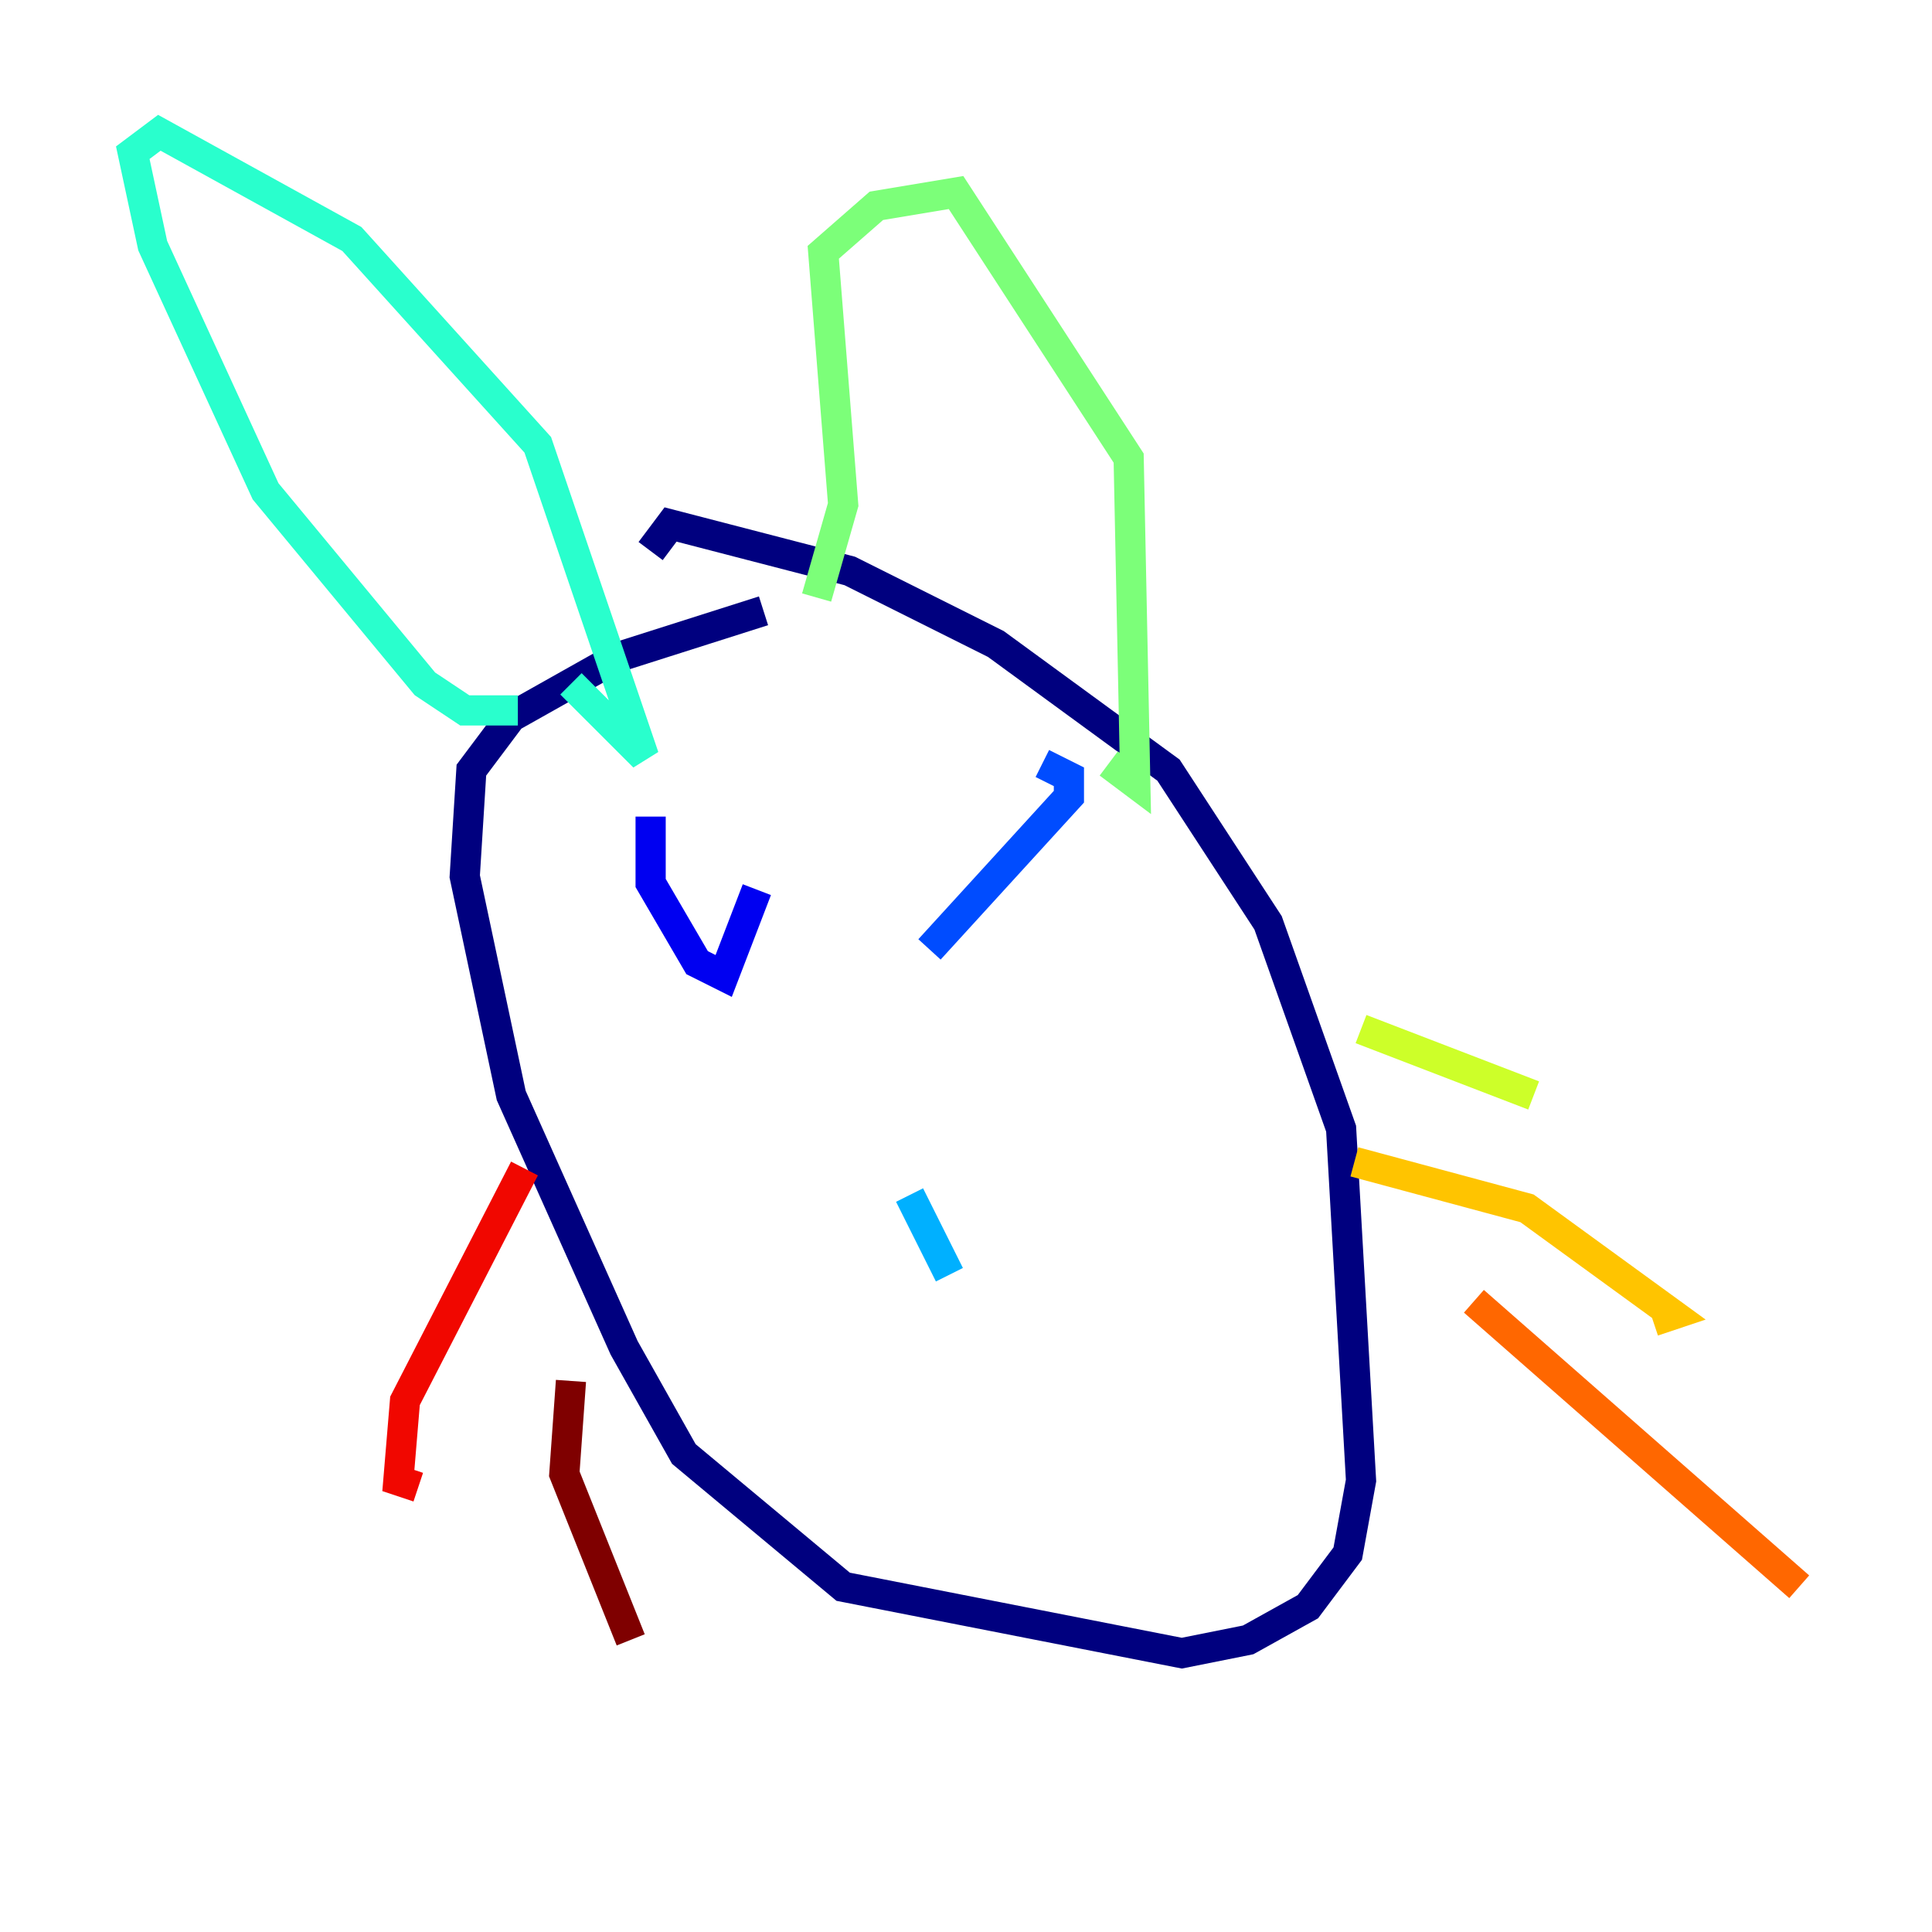 <?xml version="1.0" encoding="utf-8" ?>
<svg baseProfile="tiny" height="128" version="1.2" viewBox="0,0,128,128" width="128" xmlns="http://www.w3.org/2000/svg" xmlns:ev="http://www.w3.org/2001/xml-events" xmlns:xlink="http://www.w3.org/1999/xlink"><defs /><polyline fill="none" points="50.584,40.467 40.907,43.546 33.869,47.505 31.23,51.024 30.79,58.062 33.869,72.577 41.347,89.292 45.306,96.33 55.862,105.127 78.296,109.526 82.694,108.646 86.653,106.447 89.292,102.928 90.172,98.089 88.852,74.777 84.014,61.141 77.416,51.024 65.979,42.667 56.302,37.828 44.426,34.749 43.106,36.509" stroke="#00007f" stroke-width="2" /><polyline fill="none" points="43.106,54.103 43.106,58.502 46.186,63.78 47.945,64.66 50.144,58.942" stroke="#0000f1" stroke-width="2" /><polyline fill="none" points="61.581,62.9 70.818,52.783 70.818,51.464 69.058,50.584" stroke="#004cff" stroke-width="2" /><polyline fill="none" points="60.261,79.175 62.9,84.454" stroke="#00b0ff" stroke-width="2" /><polyline fill="none" points="34.309,47.065 30.79,47.065 28.151,45.306 17.595,32.55 10.117,16.275 8.797,10.117 10.557,8.797 23.313,15.835 35.629,29.471 42.667,50.144 37.828,45.306" stroke="#29ffcd" stroke-width="2" /><polyline fill="none" points="54.103,39.588 55.862,33.43 54.543,16.715 58.062,13.636 63.34,12.756 74.777,30.351 75.216,51.904 73.457,50.584" stroke="#7cff79" stroke-width="2" /><polyline fill="none" points="90.172,68.179 101.608,72.577" stroke="#cdff29" stroke-width="2" /><polyline fill="none" points="89.732,76.976 101.168,80.055 110.845,87.093 109.526,87.533" stroke="#ffc400" stroke-width="2" /><polyline fill="none" points="97.65,86.213 119.203,105.127" stroke="#ff6700" stroke-width="2" /><polyline fill="none" points="34.749,77.416 26.832,92.811 26.392,98.089 27.711,98.529" stroke="#f10700" stroke-width="2" /><polyline fill="none" points="37.828,91.491 37.388,97.65 41.787,108.646" stroke="#7f0000" stroke-width="2" /></svg>